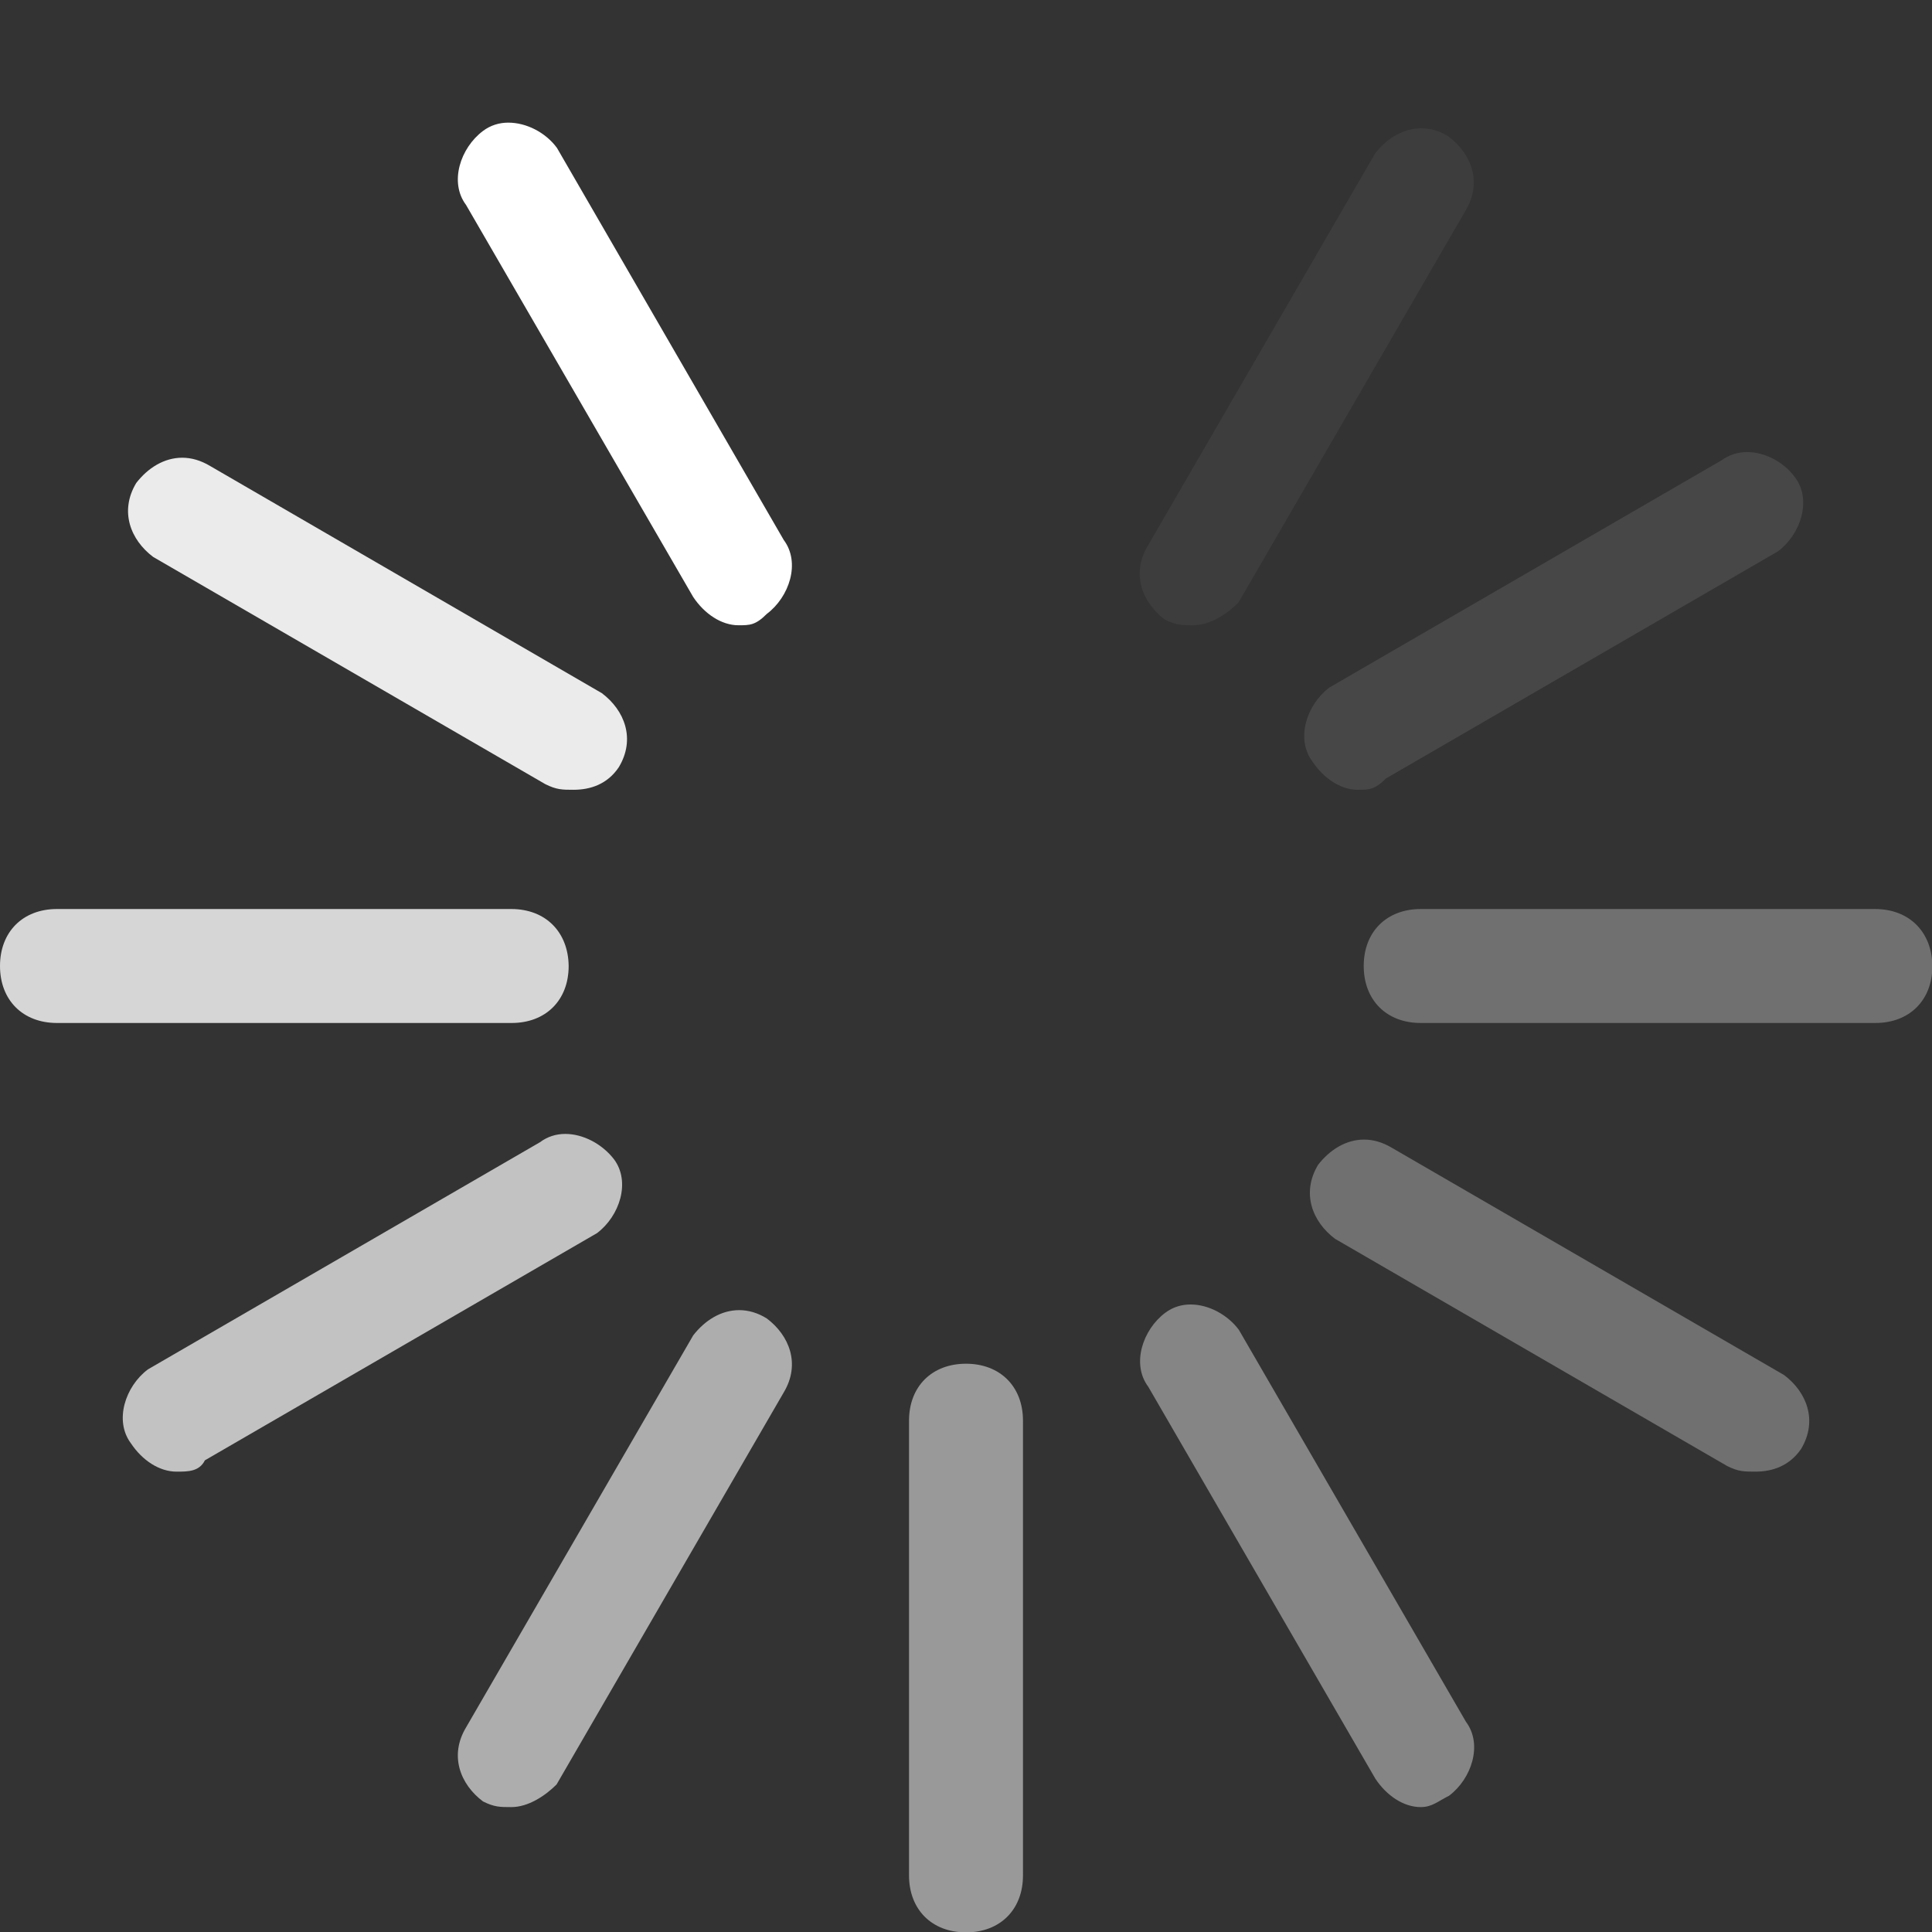 <?xml version="1.0" encoding="utf-8"?>
<svg viewBox="0 0 512 512" style="enable-background:new 0 0 512 512;" xmlns="http://www.w3.org/2000/svg">
  <rect x="0" y="0" width="512" height="512" fill="#333333" stroke="none"/>
  <defs>
    <style type="text/css">
	.st0{fill:#B2B2B2;}
	.st1{fill:#121212;}
	.st2{fill:#595959;}
	.st3{fill:#242424;}
	.st4{fill:#8F8F8F;}
</style>
  </defs>
  <g>
    <path d="M256,150.6c-9,0-15.1-6-15.1-15.1V15.1C240.9,6,247,0,256,0c9,0,15.1,6,15.1,15.1v120.5C271.1,144.6,265,150.6,256,150.6z" style="fill: rgb(255, 255, 255); fill-opacity: 0;"/>
    <path class="st0" d="M256,361.4c-9,0-15.1,6-15.1,15.1v120.5c0,9,6,15.1,15.1,15.1c9,0,15.1-6,15.1-15.1V376.5 C271.1,367.4,265,361.4,256,361.4" style="fill: rgb(255, 255, 255); fill-opacity: 0.5;"/>
    <path class="st0" d="M376.6,34c-4.8,0-9.1,2.7-12.2,6.7l-60.2,103.9c-4.5,7.5-1.5,15.1,4.5,19.6c3,1.5,4.5,1.5,7.5,1.5 c4.5,0,9-3,12-6l60.2-103.9c4.5-7.5,1.5-15.1-4.5-19.6C381.5,34.6,379,34,376.6,34" style="fill: rgb(255, 255, 255); fill-opacity: 0.05;"/>
    <path class="st0" d="M195.9,347.2c-4.8,0-9.1,2.7-12.2,6.7l-60.2,103.9c-4.5,7.5-1.5,15.1,4.5,19.6c3,1.5,4.5,1.5,7.5,1.5 c4.5,0,9-3,12-6l60.2-103.9c4.5-7.5,1.5-15.1-4.5-19.6C200.8,347.9,198.3,347.2,195.9,347.2" style="fill: rgb(255, 255, 255); fill-opacity: 0.6;"/>
    <path class="st1" d="M134.7,32.5c-2.4,0-4.7,0.7-6.7,2.2c-6,4.5-9,13.6-4.5,19.6l60.2,103.9c3,4.5,7.5,7.5,12,7.5c3,0,4.5,0,7.5-3 c6-4.5,9-13.6,4.5-19.6L147.6,39.2C144.6,35.1,139.5,32.5,134.7,32.5" style="fill: rgb(255, 255, 255);"/>
    <path class="st0" d="M315.5,345.7c-2.4,0-4.7,0.7-6.7,2.2c-6,4.5-9,13.6-4.5,19.6l60.2,103.9c3,4.5,7.5,7.5,12,7.5 c3,0,4.5-1.5,7.5-3c6-4.5,9-13.6,4.5-19.6l-60.2-103.9C325.3,348.4,320.3,345.7,315.5,345.7" style="fill: rgb(255, 255, 255); fill-opacity: 0.4;"/>
    <path class="st2" d="M 135.5 240.9 L 15.1 240.9 C 6 240.9 0 247 0 256 C 0 265 6 271.1 15.1 271.1 L 97.944 271.1 L 135.6 271.1 C 144.6 271.1 150.7 265.1 150.7 256 C 150.6 247 144.6 240.9 135.5 240.9" style="fill: rgb(255, 255, 255); fill-opacity: 0.8;"/>
    <path class="st0" d="M496.9,240.9H376.5c-9,0-15.1,6-15.1,15.1c0,9,6,15.1,15.1,15.1h120.5c9,0,15.1-6,15.1-15.1 C512,247,506,240.9,496.9,240.9" style="fill: rgb(255, 255, 255); fill-opacity: 0.3;"/>
    <path class="st3" d="M48.3,121.3c-4.8,0-9.1,2.7-12.2,6.7c-4.5,7.5-1.5,15.1,4.5,19.6l103.9,60.2c3,1.5,4.5,1.5,7.5,1.5 c4.5,0,9-1.5,12-6c4.5-7.5,1.5-15.1-4.5-19.6L55.7,123.5C53.2,122,50.7,121.3,48.3,121.3" style="fill: rgb(255, 255, 255); fill-opacity: 0.9;"/>
    <path class="st0" d="M361.5,302c-4.8,0-9.1,2.7-12.2,6.7c-4.5,7.5-1.5,15.1,4.5,19.6l103.9,60.2c3,1.5,4.5,1.5,7.5,1.5 c4.5,0,9-1.5,12.1-6c4.5-7.5,1.5-15.1-4.5-19.6l-103.9-60.2C366.4,302.7,363.9,302,361.5,302" style="fill: rgb(255, 255, 255); fill-opacity: 0.3;"/>
    <path class="st4" d="M149.8,300.5c-2.4,0-4.7,0.7-6.7,2.2L39.2,362.9c-6,4.5-9,13.6-4.5,19.6c3,4.5,7.5,7.5,12.1,7.5c3,0,6,0,7.5-3 l103.9-60.2c6-4.5,9-13.6,4.5-19.6C159.6,303.2,154.6,300.5,149.8,300.5" style="fill-opacity: 0.7; fill: rgb(255, 255, 255);"/>
    <path class="st0" d="M463,119.8c-2.4,0-4.7,0.7-6.8,2.2l-103.9,60.2c-6,4.5-9,13.6-4.5,19.6c3,4.5,7.5,7.5,12,7.5c3,0,4.5,0,7.5-3 l103.9-60.2c6-4.5,9-13.6,4.5-19.6C472.8,122.5,467.8,119.8,463,119.8" style="fill: rgb(255, 255, 255); fill-opacity: 0.1;"/>
  </g>
</svg>